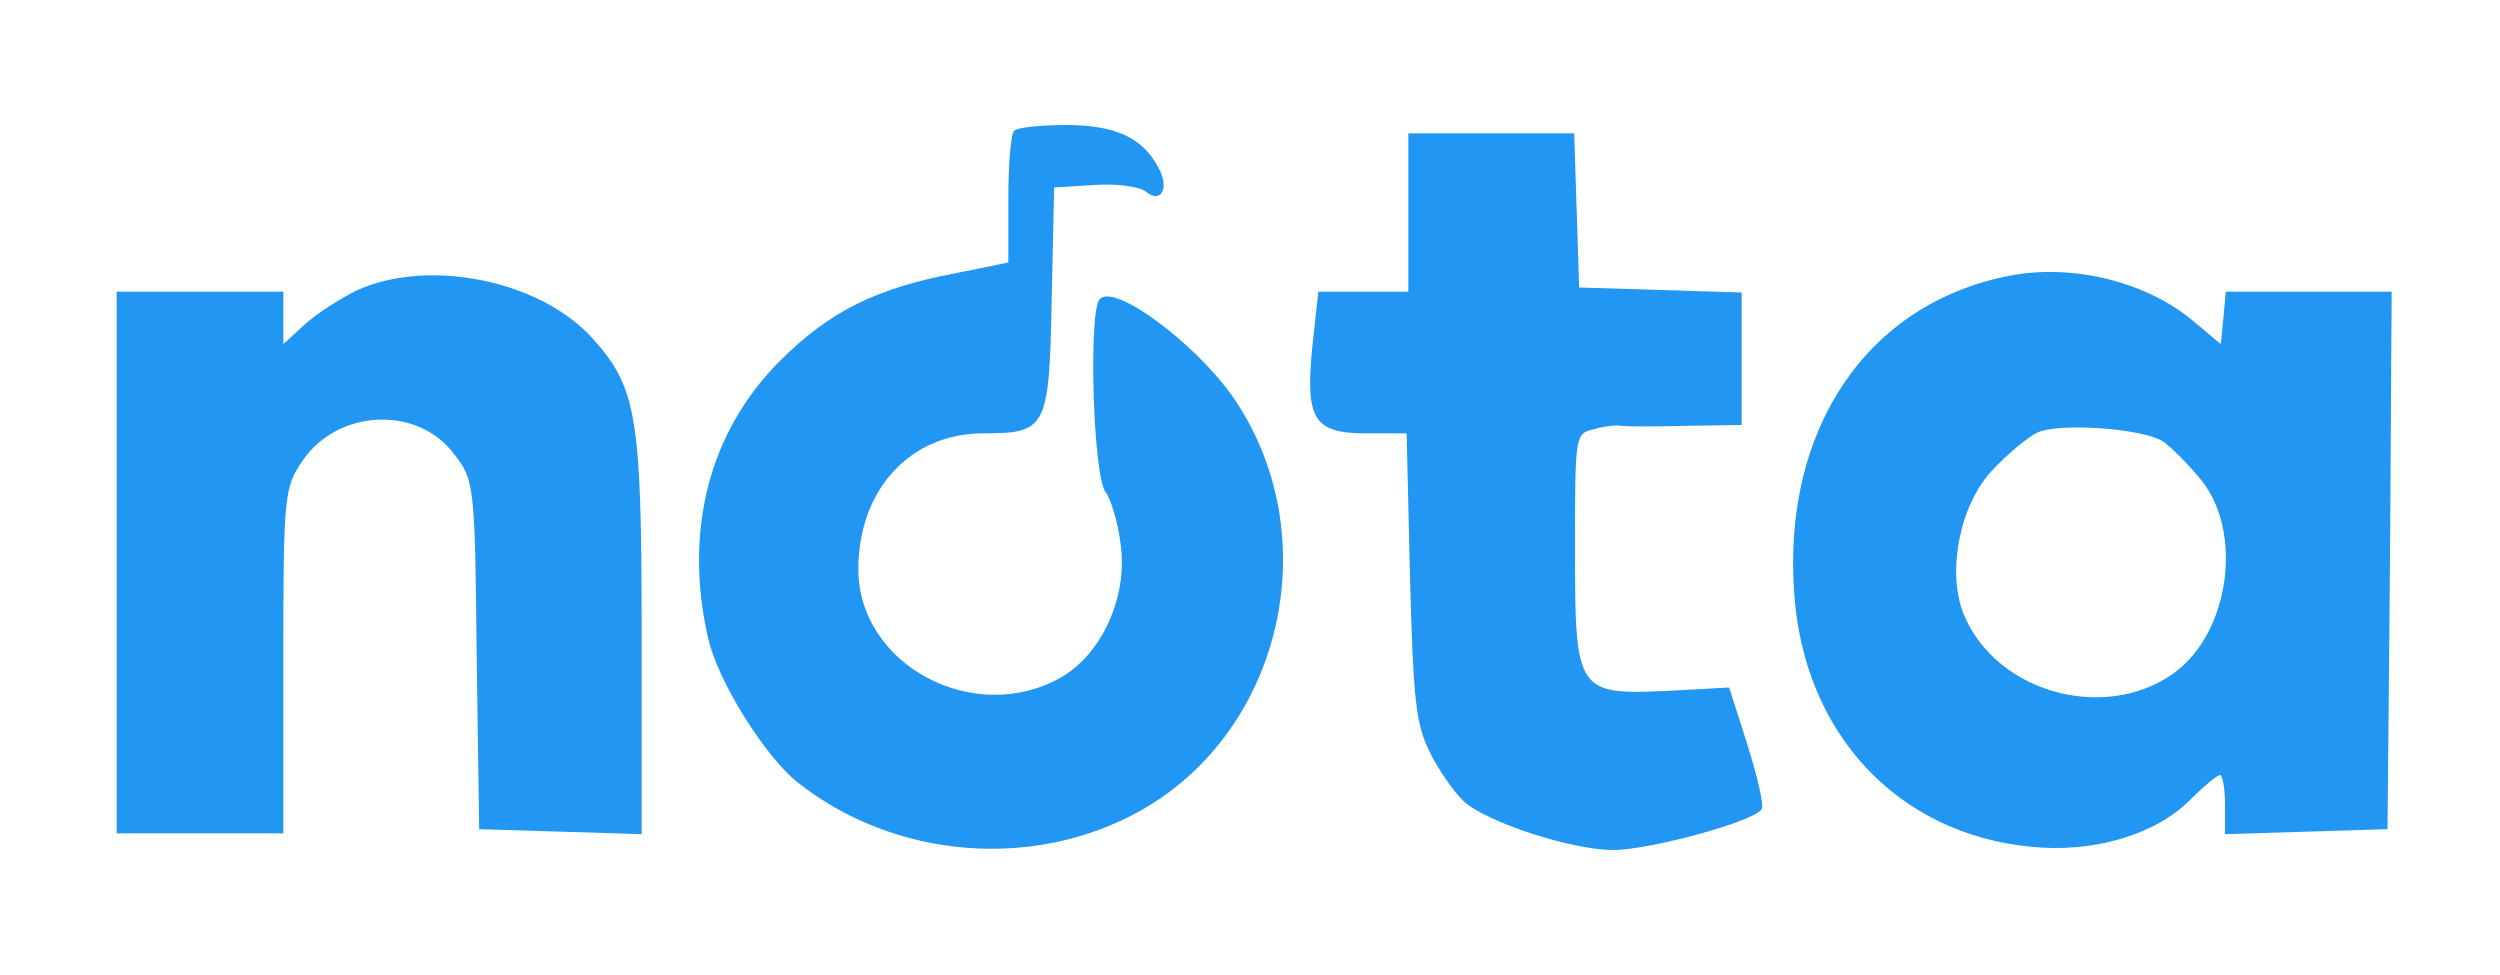  <svg  version="1.0" xmlns="http://www.w3.org/2000/svg"  width="300pt" height="117pt" viewBox="0 0 300 117"  preserveAspectRatio="xMidYMid meet">  <g transform="translate(0,117) scale(0.1,-0.1)" fill="#2196f3" stroke="none"> <path d="M1217 1013 c-4 -3 -7 -41 -7 -82 l0 -76 -64 -13 c-95 -18 -151 -46 -210 -105 -85 -85 -116 -204 -86 -334 12 -51 67 -139 106 -171 117 -93 285 -107 414 -34 169 96 222 328 112 492 -46 68 -148 143 -163 120 -13 -20 -7 -214 8 -231 6 -8 15 -37 18 -64 8 -62 -23 -130 -72 -158 -104 -59 -243 15 -243 130 0 95 62 163 150 163 76 0 79 6 82 160 l3 135 48 3 c27 2 55 -2 62 -8 18 -15 29 4 15 29 -19 36 -52 51 -111 51 -30 0 -59 -3 -62 -7z"/> <path d="M1690 915 l0 -95 -54 0 -54 0 -7 -64 c-9 -89 1 -106 64 -106 l49 0 4 -172 c4 -151 7 -178 25 -213 11 -22 30 -48 40 -57 28 -25 129 -58 179 -58 43 0 169 34 178 49 3 4 -5 39 -17 77 l-22 69 -73 -4 c-110 -5 -112 -2 -112 170 0 137 0 139 23 144 13 4 27 5 33 4 5 -1 39 -1 77 0 l67 1 0 80 0 79 -97 3 -98 3 -3 93 -3 92 -99 0 -100 0 0 -95z"/> <path d="M2411 839 c-170 -33 -272 -183 -258 -380 11 -168 123 -289 283 -305 75 -8 151 14 193 57 16 16 32 29 35 29 3 0 6 -16 6 -35 l0 -36 98 3 97 3 3 323 2 322 -99 0 -100 0 -3 -32 -3 -31 -31 26 c-57 49 -147 71 -223 56z m185 -199 c10 -7 31 -28 47 -48 47 -61 33 -173 -27 -224 -81 -67 -220 -33 -260 66 -20 51 -4 132 36 173 18 19 42 39 53 44 26 12 127 5 151 -11z"/> <path d="M427 821 c-20 -10 -48 -28 -62 -41 l-25 -23 0 31 0 32 -100 0 -100 0 0 -325 0 -325 100 0 100 0 0 207 c0 198 1 208 23 240 42 62 138 67 182 8 24 -31 25 -36 27 -241 l3 -209 98 -3 97 -3 0 240 c0 262 -6 296 -59 355 -63 70 -198 97 -284 57z"/> </g> </svg> 